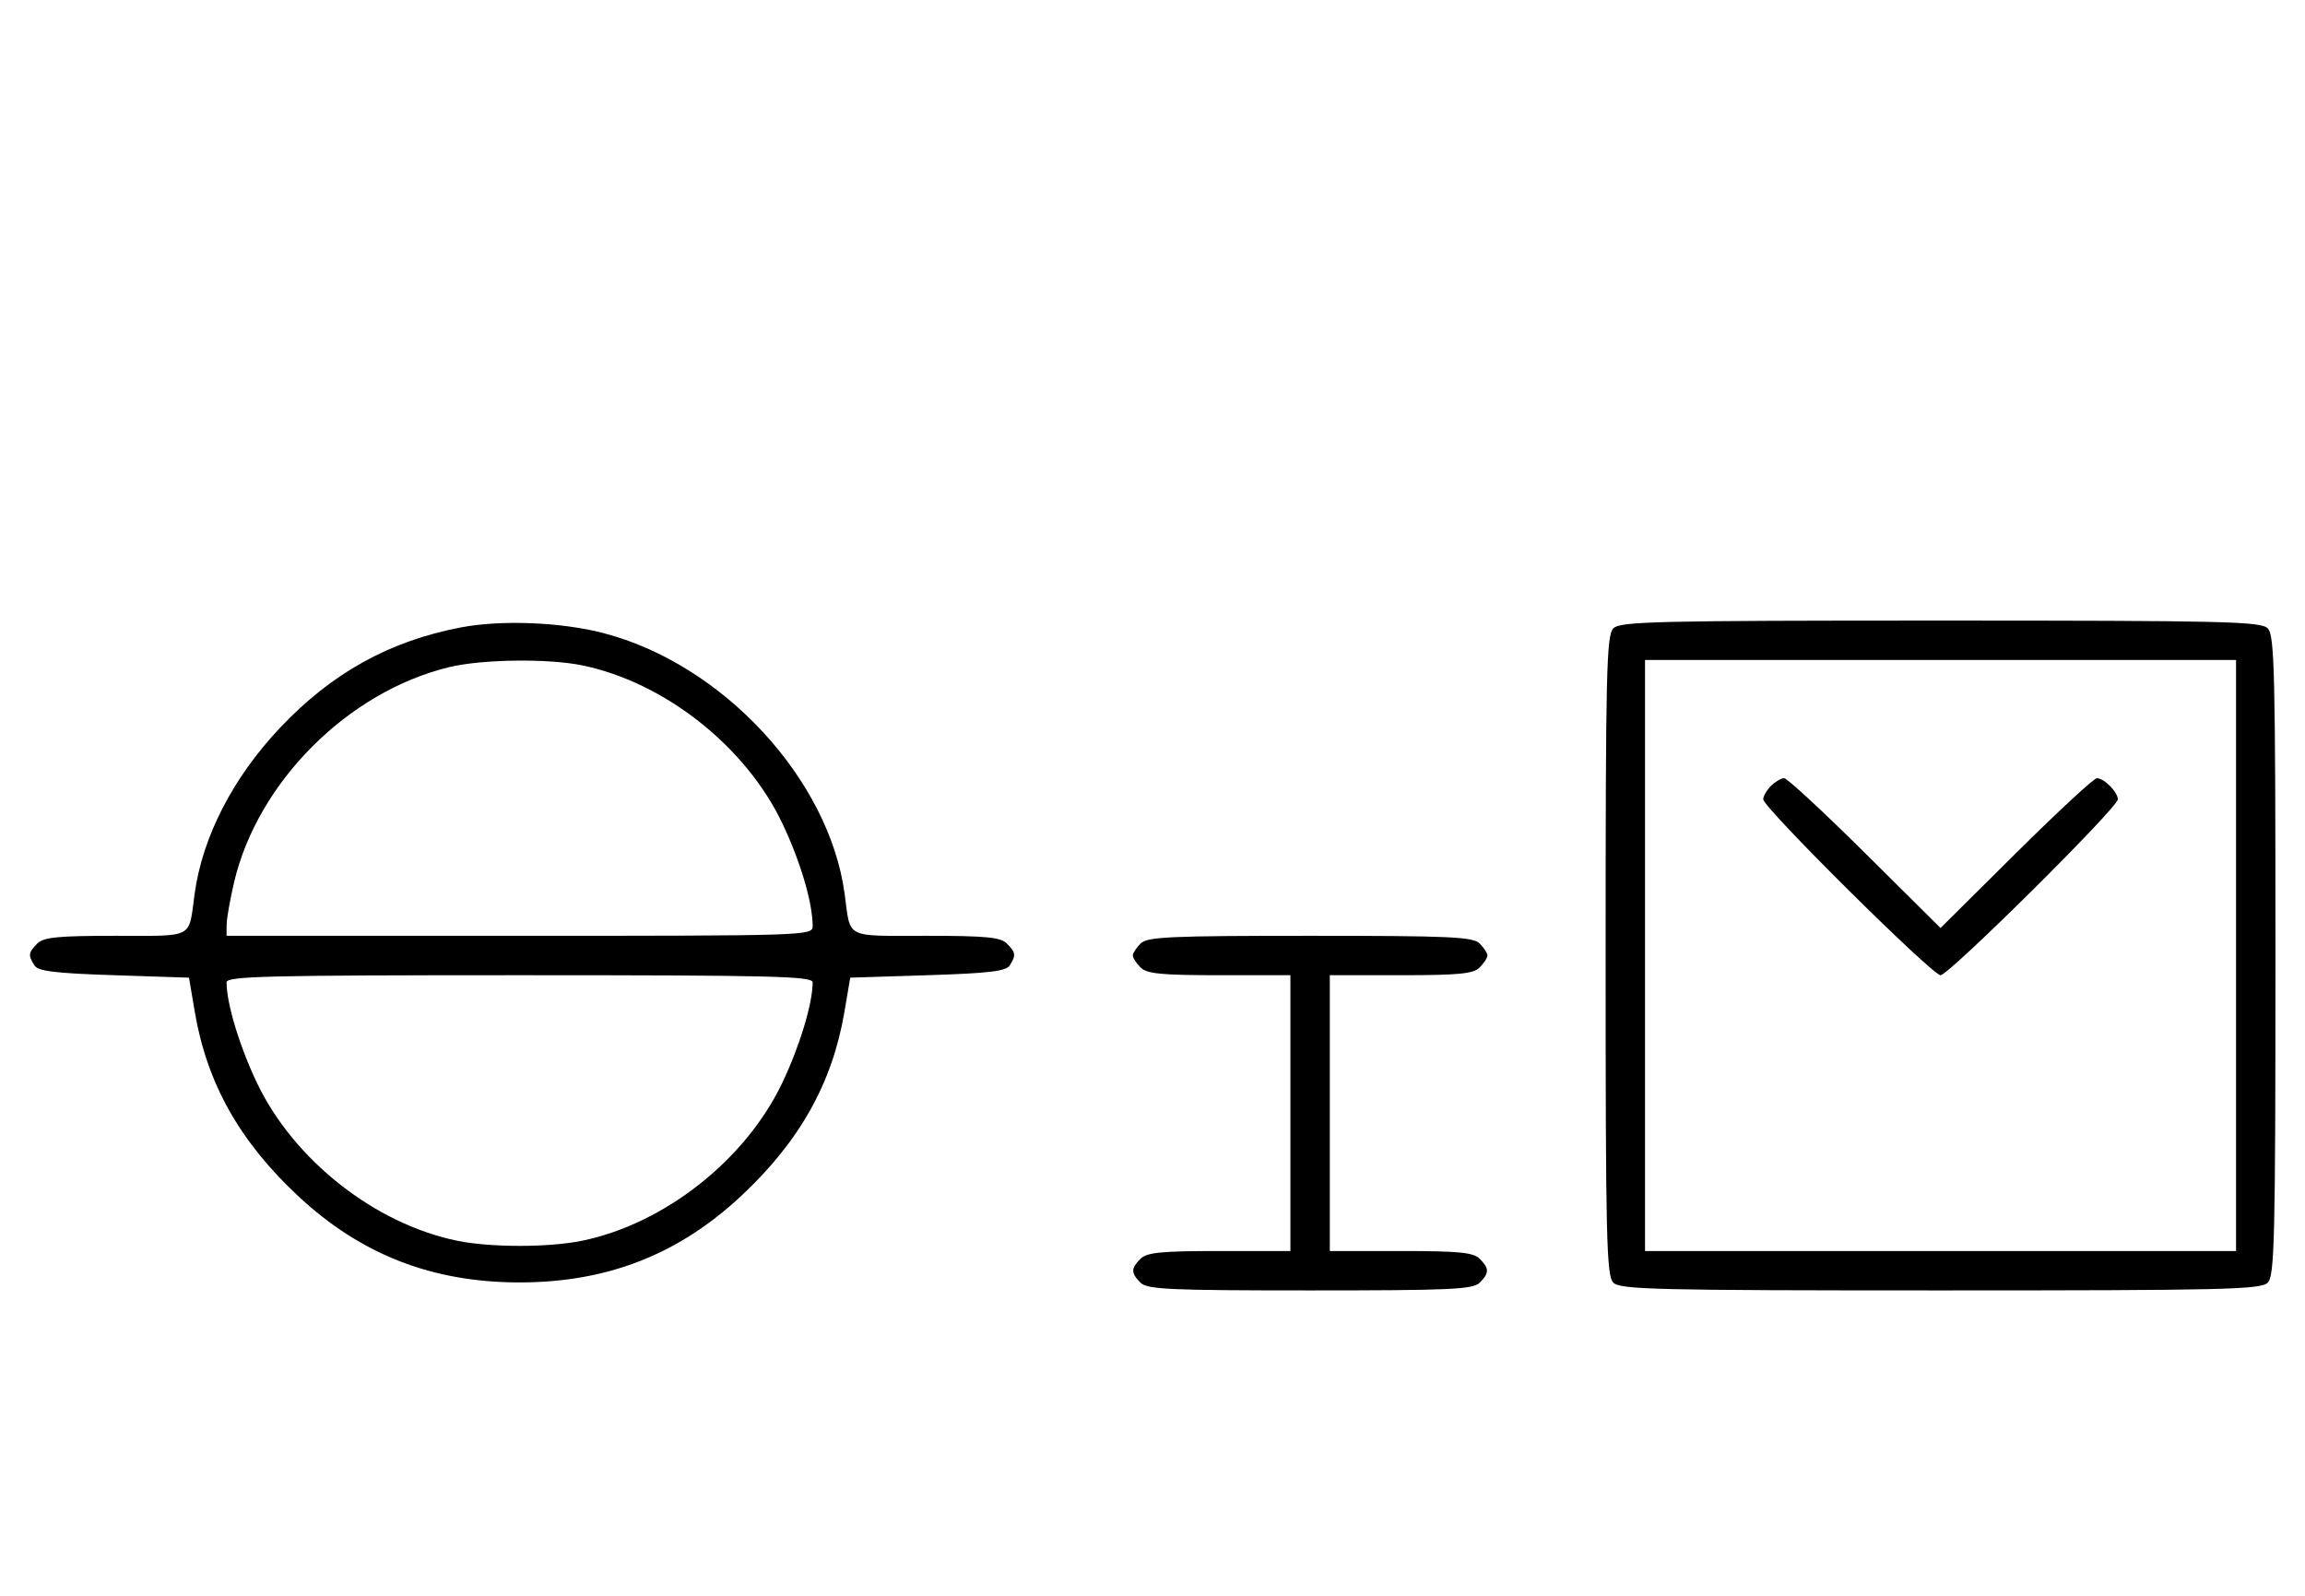 <svg xmlns="http://www.w3.org/2000/svg" width="468" height="324" viewBox="0 0 468 324" version="1.1">
	<path d="M 93.500 127.401 C 78.957 130.206, 67.309 136.689, 56.801 147.829 C 47.244 157.959, 41.091 169.948, 39.512 181.517 C 38.256 190.721, 39.616 190, 23.504 190 C 11.782 190, 8.854 190.289, 7.571 191.571 C 5.757 193.386, 5.681 193.946, 6.976 196 C 7.725 197.188, 11.094 197.604, 23.146 198 L 38.371 198.500 39.561 205.500 C 42.012 219.919, 48.653 231.743, 60.528 242.832 C 73.260 254.723, 87.751 260.376, 105.500 260.376 C 123.249 260.376, 137.740 254.723, 150.472 242.832 C 162.347 231.743, 168.987 219.919, 171.439 205.500 L 172.629 198.500 188.354 198 C 200.852 197.603, 204.272 197.192, 205.024 196 C 206.319 193.946, 206.243 193.386, 204.429 191.571 C 203.141 190.284, 200.173 190, 187.996 190 C 171.315 190, 172.738 190.733, 171.495 181.500 C 168.359 158.197, 146.738 134.824, 122.500 128.533 C 113.877 126.295, 101.699 125.820, 93.500 127.401 M 327.571 127.571 C 326.175 128.968, 326 136.372, 326 194 C 326 251.628, 326.175 259.032, 327.571 260.429 C 328.968 261.825, 336.372 262, 394 262 C 451.628 262, 459.032 261.825, 460.429 260.429 C 461.825 259.032, 462 251.628, 462 194 C 462 136.372, 461.825 128.968, 460.429 127.571 C 459.032 126.175, 451.628 126, 394 126 C 336.372 126, 328.968 126.175, 327.571 127.571 M 91.217 135.449 C 70.668 140.425, 52.336 158.746, 47.537 179.103 C 46.708 182.621, 46.023 186.512, 46.015 187.750 L 46 190 105.500 190 C 163.833 190, 165 189.962, 165 188.049 C 165 183.279, 162.508 174.848, 158.809 167.101 C 151.355 151.490, 134.910 138.527, 118.201 135.090 C 111.260 133.662, 97.861 133.841, 91.217 135.449 M 334 194 L 334 254 394 254 L 454 254 454 194 L 454 134 394 134 L 334 134 334 194 M 359.571 159.571 C 358.707 160.436, 358 161.659, 358 162.290 C 358 163.969, 392.307 198, 394 198 C 395.693 198, 430 163.969, 430 162.290 C 430 160.827, 427.200 158, 425.751 158 C 425.143 158, 417.750 164.844, 409.323 173.208 L 394 188.416 378.677 173.208 C 370.250 164.844, 362.857 158, 362.249 158 C 361.640 158, 360.436 158.707, 359.571 159.571 M 231.571 191.571 C 230.707 192.436, 230 193.529, 230 194 C 230 194.471, 230.707 195.564, 231.571 196.429 C 232.855 197.712, 235.788 198, 247.571 198 L 262 198 262 226 L 262 254 247.571 254 C 235.788 254, 232.855 254.288, 231.571 255.571 C 229.598 257.545, 229.598 258.455, 231.571 260.429 C 232.936 261.793, 237.463 262, 266 262 C 294.537 262, 299.064 261.793, 300.429 260.429 C 302.402 258.455, 302.402 257.545, 300.429 255.571 C 299.145 254.288, 296.212 254, 284.429 254 L 270 254 270 226 L 270 198 284.429 198 C 296.212 198, 299.145 197.712, 300.429 196.429 C 301.293 195.564, 302 194.471, 302 194 C 302 193.529, 301.293 192.436, 300.429 191.571 C 299.064 190.207, 294.537 190, 266 190 C 237.463 190, 232.936 190.207, 231.571 191.571 M 46 199.451 C 46 203.737, 48.645 212.473, 52.191 219.899 C 59.645 235.510, 76.090 248.473, 92.799 251.910 C 99.587 253.306, 111.413 253.306, 118.201 251.910 C 134.910 248.473, 151.355 235.510, 158.809 219.899 C 162.355 212.473, 165 203.737, 165 199.451 C 165 198.199, 156.825 198, 105.500 198 C 54.175 198, 46 198.199, 46 199.451 " stroke="none" fill="black" fill-rule="evenodd"/>
</svg>